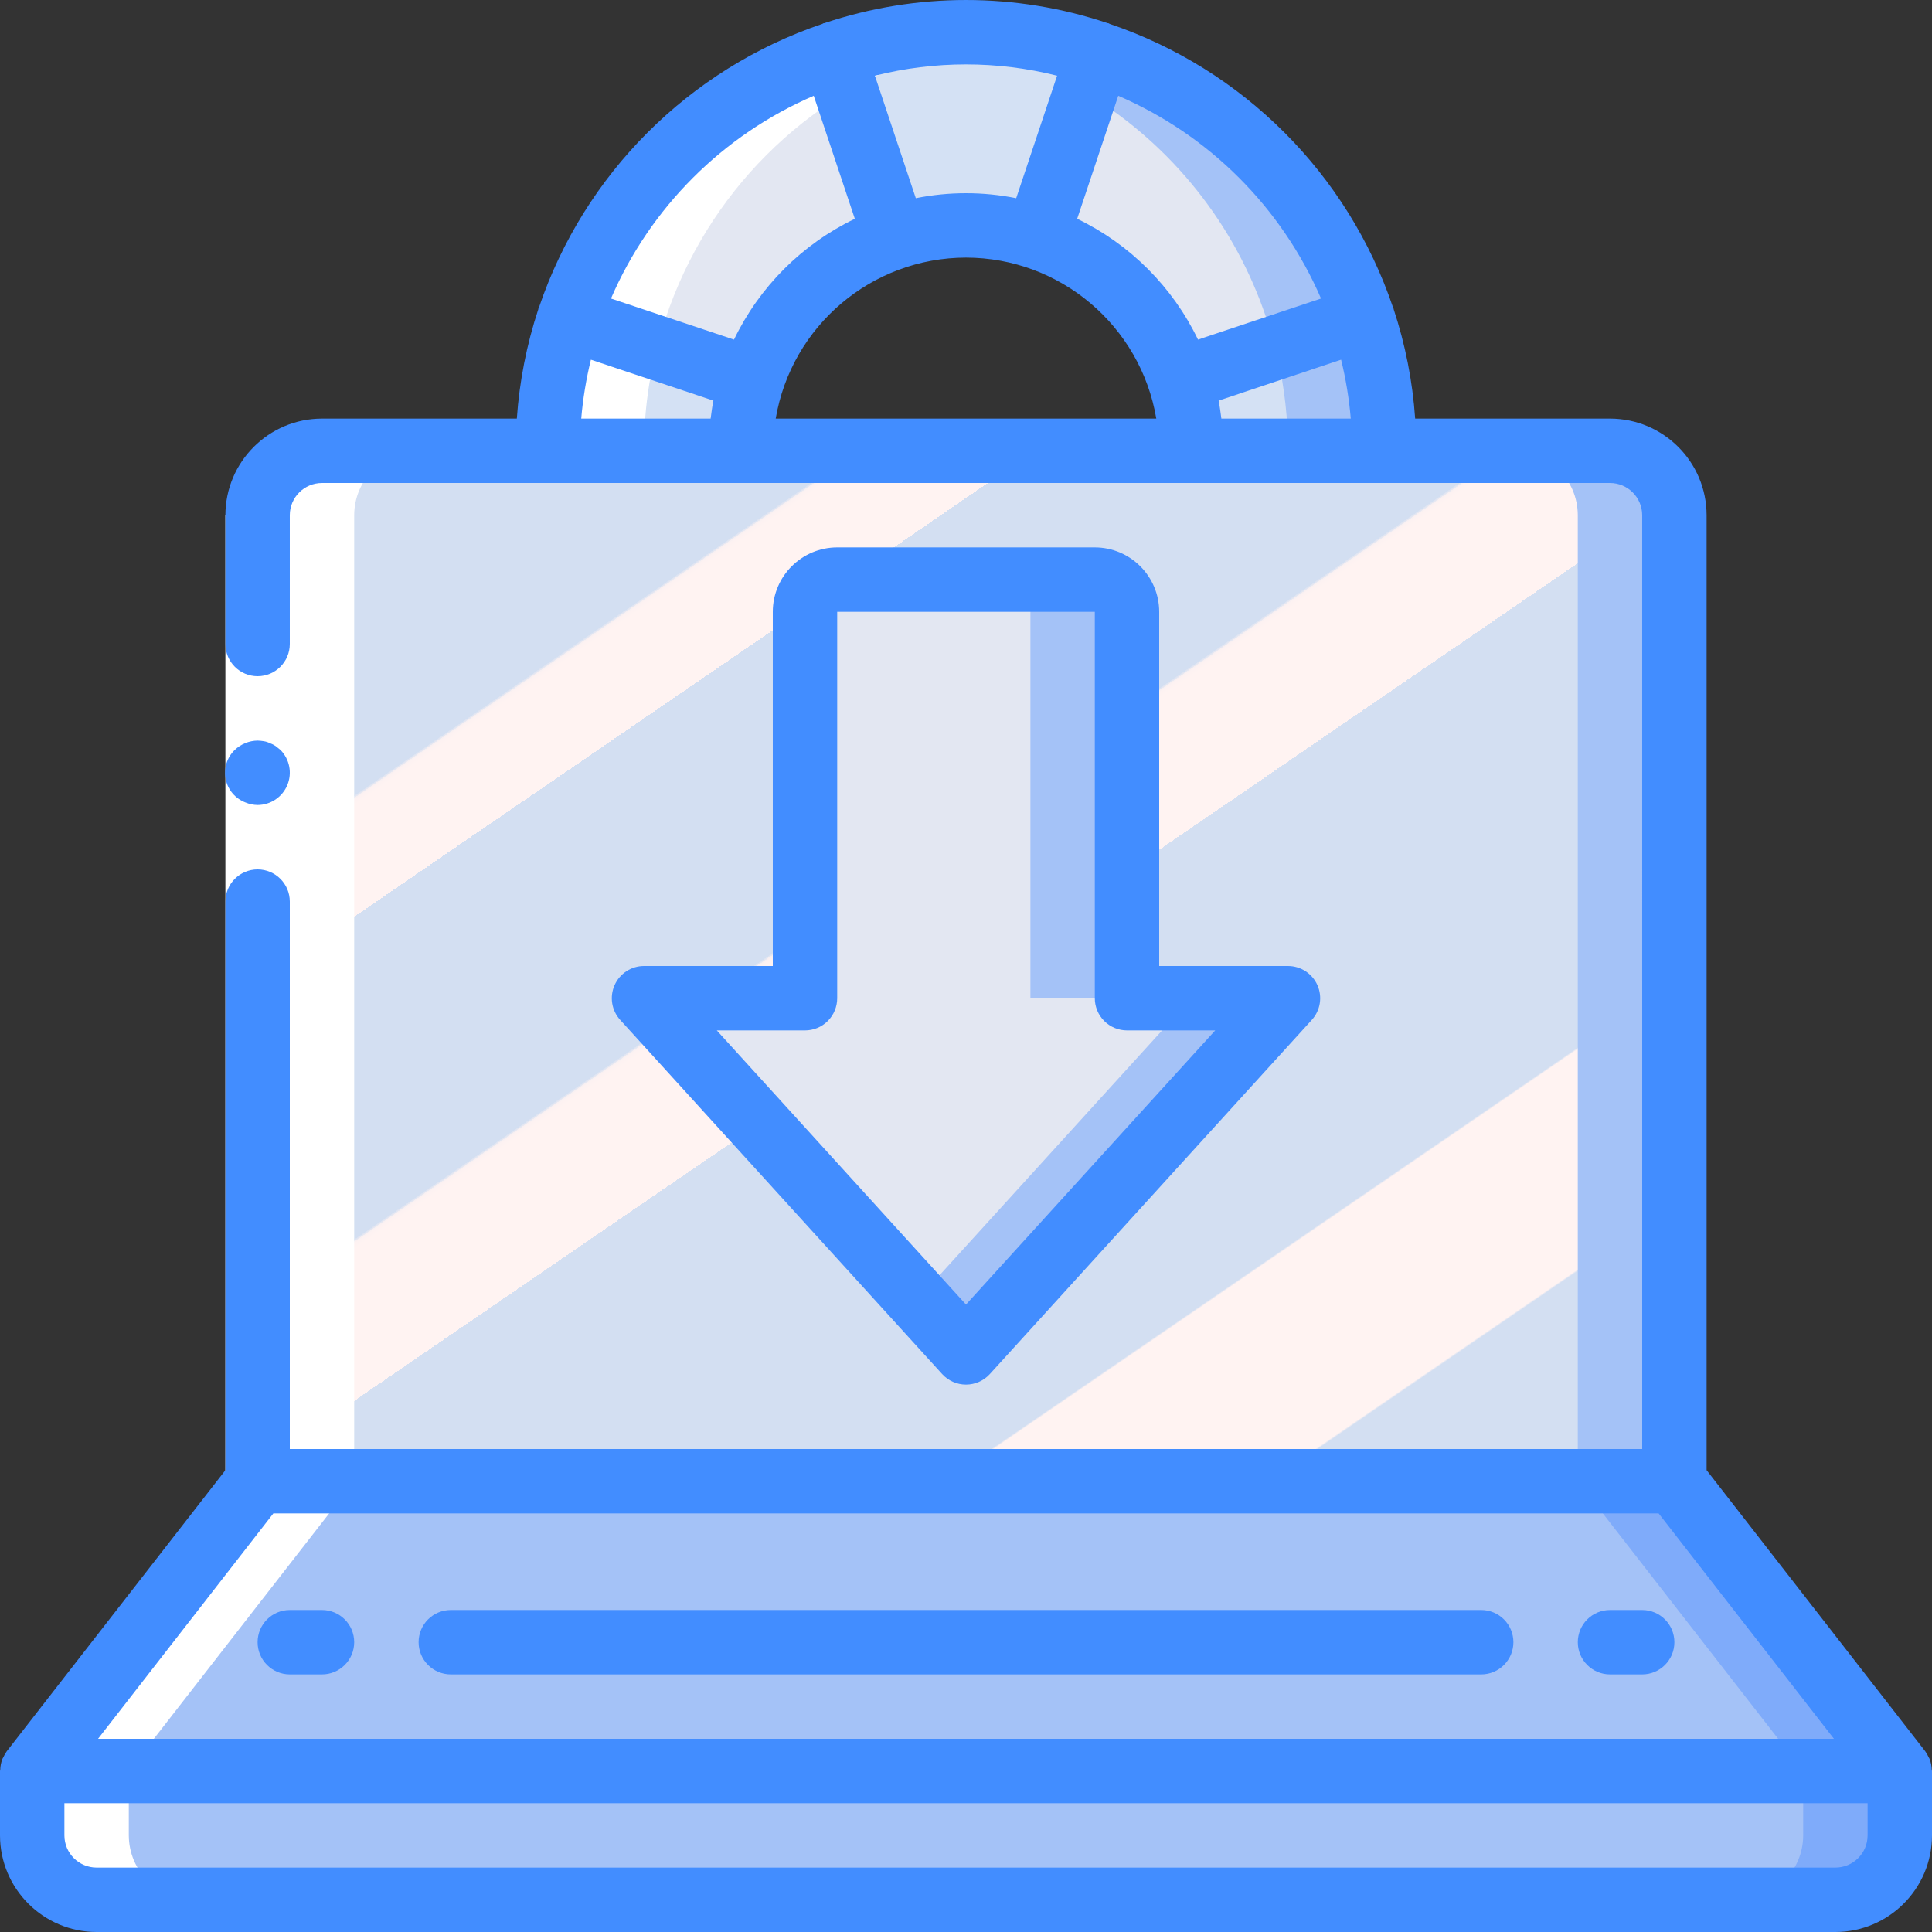 <?xml version="1.0" encoding="iso-8859-1"?>
<!-- Generator: Adobe Illustrator 19.0.0, SVG Export Plug-In . SVG Version: 6.00 Build 0)  -->
<svg version="1.1" id="Capa_1" xmlns="http://www.w3.org/2000/svg" xmlns:xlink="http://www.w3.org/1999/xlink" x="0px" y="0px"
	 viewBox="0 0 512 512" style="enable-background:new 0 0 512 512;" xml:space="preserve">
<rect x="0" y="0" width="512" height="512" fill="#333333" stroke="none"/>
<g>
	<g transform="translate(1 1)">
		<path style="fill:#A4C2F7;" d="M442.733,135.534V408.6H67.267V135.534c0.028-9.414,7.652-17.039,17.067-17.067h341.333
			C435.081,118.494,442.706,126.119,442.733,135.534z"/>
		
			<linearGradient id="SVGID_1_" gradientUnits="userSpaceOnUse" x1="-49.81" y1="651.547" x2="-48.91" y2="650.461" gradientTransform="matrix(349.867 0 0 -290.133 17511.57 189146.453)">
			<stop  offset="0" style="stop-color:#D3DFF2"/>
			<stop  offset="0.172" style="stop-color:#D3DFF2"/>
			<stop  offset="0.2" style="stop-color:#D3DFF2"/>
			<stop  offset="0.2" style="stop-color:#DAE2F2"/>
			<stop  offset="0.201" style="stop-color:#EBEAF2"/>
			<stop  offset="0.201" style="stop-color:#F6EFF2"/>
			<stop  offset="0.202" style="stop-color:#FDF2F2"/>
			<stop  offset="0.205" style="stop-color:#FFF3F2"/>
			<stop  offset="0.252" style="stop-color:#FFF3F2"/>
			<stop  offset="0.26" style="stop-color:#FFF3F2"/>
			<stop  offset="0.26" style="stop-color:#D3DFF2"/>
			<stop  offset="0.397" style="stop-color:#D3DFF2"/>
			<stop  offset="0.42" style="stop-color:#D3DFF2"/>
			<stop  offset="0.42" style="stop-color:#DAE2F2"/>
			<stop  offset="0.421" style="stop-color:#EBEAF2"/>
			<stop  offset="0.421" style="stop-color:#F6EFF2"/>
			<stop  offset="0.422" style="stop-color:#FDF2F2"/>
			<stop  offset="0.425" style="stop-color:#FFF3F2"/>
			<stop  offset="0.489" style="stop-color:#FFF3F2"/>
			<stop  offset="0.5" style="stop-color:#FFF3F2"/>
			<stop  offset="0.5" style="stop-color:#F8F0F2"/>
			<stop  offset="0.5" style="stop-color:#E7E8F2"/>
			<stop  offset="0.5" style="stop-color:#DCE3F2"/>
			<stop  offset="0.5" style="stop-color:#D5E0F2"/>
			<stop  offset="0.501" style="stop-color:#D3DFF2"/>
			<stop  offset="0.706" style="stop-color:#D3DFF2"/>
			<stop  offset="0.74" style="stop-color:#D3DFF2"/>
			<stop  offset="0.741" style="stop-color:#FFF3F2"/>
			<stop  offset="0.835" style="stop-color:#FFF3F2"/>
			<stop  offset="0.85" style="stop-color:#FFF3F2"/>
			<stop  offset="0.851" style="stop-color:#D3DFF2"/>
		</linearGradient>
		<path style="fill:url(#SVGID_1_);" d="M417.133,135.534V408.6H67.267V135.534c0.028-9.414,7.652-17.039,17.067-17.067h315.733
			C409.481,118.494,417.106,126.119,417.133,135.534z"/>
		<polygon style="fill:#7FABFA;" points="502.467,468.334 502.467,485.4 7.533,485.4 7.533,468.334 67.267,391.534 442.733,391.534 
					"/>
		<polygon style="fill:#A4C2F7;" points="476.867,468.334 476.867,485.4 7.533,485.4 7.533,468.334 67.267,391.534 417.133,391.534 
					"/>
		<path style="fill:#7FABFA;" d="M502.467,468.334V485.4c-0.028,9.414-7.652,17.039-17.067,17.067H24.6
			c-9.414-0.028-17.039-7.652-17.067-17.067v-17.067H502.467z"/>
		<path style="fill:#A4C2F7;" d="M476.867,468.334V485.4c-0.028,9.414-7.653,17.039-17.067,17.067H24.6
			c-9.414-0.028-17.039-7.652-17.067-17.067v-17.067H476.867z"/>
		<path style="fill:#D4E1F4;" d="M360.217,83.395c-11.025-33.126-37.018-59.119-70.144-70.145c-22.76-7.622-47.384-7.622-70.144,0
			c-33.126,11.026-59.119,37.018-70.144,70.145c-3.824,11.296-5.755,23.146-5.718,35.072h51.201
			c0-32.99,26.744-59.733,59.734-59.733s59.734,26.744,59.734,59.733h51.201C365.972,106.541,364.04,94.691,360.217,83.395z"/>
		<g>
			<path style="fill:#E3E7F2;" d="M236.141,64.622c-17.866,5.92-31.883,19.937-37.803,37.803l-48.555-16.213
				c11.025-33.126,37.018-59.119,70.144-70.145L236.141,64.622z"/>
			<path style="fill:#E3E7F2;" d="M360.216,86.211l-22.613,7.595l-25.941,8.619c-5.92-17.866-19.936-31.883-37.803-37.803
				l13.568-40.619l2.645-7.935C323.198,27.092,349.191,53.085,360.216,86.211z"/>
		</g>
		<path style="fill:#A4C2F7;" d="M340.333,263.534L255,357.4l-12.8-14.08l-72.533-79.787h42.667v-102.4
			c0.014-4.707,3.826-8.52,8.533-8.533h68.267c4.707,0.014,8.52,3.826,8.533,8.533v102.4H340.333z"/>
		<path style="fill:#E3E7F2;" d="M314.733,263.534L242.2,343.32l-72.533-79.787h42.667v-102.4c0.014-4.707,3.826-8.52,8.533-8.533
			h42.667c4.707,0.014,8.52,3.826,8.533,8.533v102.4H314.733z"/>
		<g>
			<path style="fill:#A4C2F7;" d="M360.216,83.395c3.824,11.296,5.755,23.146,5.717,35.072h-25.6
				c0.011-8.296-0.905-16.568-2.731-24.661l22.613-7.595V83.395z"/>
			<path style="fill:#A4C2F7;" d="M360.216,86.211l-22.613,7.595c-0.853-3.499-1.792-6.997-2.987-10.411
				c-8.243-24.738-24.955-45.771-47.189-59.393l2.645-7.935C323.198,27.092,349.191,53.085,360.216,86.211z"/>
		</g>
		<g>
			<path style="fill:#FFFFFF;" d="M149.784,83.395c-3.824,11.296-5.755,23.146-5.718,35.072h25.601
				c-0.038-11.926,1.894-23.776,5.717-35.072c11.025-33.126,37.018-59.119,70.144-70.145c7.227-2.426,14.694-4.069,22.272-4.902
				c-4.248-0.516-8.521-0.788-12.8-0.815c-11.926-0.038-23.776,1.894-35.072,5.717C186.802,24.276,160.809,50.269,149.784,83.395z"
				/>
			<path style="fill:#FFFFFF;" d="M24.6,502.467h25.6c-9.414-0.028-17.039-7.652-17.067-17.067v-17.067l59.733-76.8v-256
				c0.027-9.414,7.652-17.039,17.067-17.067h-25.6c-9.414,0.027-17.039,7.652-17.067,17.067v256l-59.733,76.8V485.4
				C7.561,494.814,15.186,502.439,24.6,502.467z"/>
		</g>
	</g>
	<g>
		<polygon style="fill:#FFFFFF;" points="76.8,136.534 76.8,247.467 76.8,392.534 59.733,392.534 59.733,247.467 59.733,136.534 		
			"/>
		<g>
			<path style="fill:#428DFF;" d="M511.347,466.095c-0.059-0.144-0.16-0.257-0.227-0.397c-0.247-0.567-0.556-1.106-0.92-1.606
				l-57.933-74.485V136.534c-0.015-14.132-11.468-25.585-25.6-25.6h-51.632c-0.684-9.875-2.602-19.626-5.708-29.025
				c-0.022-0.073-0.003-0.145-0.027-0.217c-0.032-0.096-0.11-0.159-0.145-0.254c-11.969-35.362-39.728-63.13-75.086-75.11
				c-0.109-0.042-0.182-0.131-0.294-0.169c-0.084-0.028-0.168-0.006-0.252-0.031c-24.348-8.169-50.698-8.169-75.046,0
				c-0.084,0.025-0.168,0.003-0.252,0.031c-0.112,0.037-0.184,0.127-0.294,0.169c-35.344,11.976-63.095,39.728-75.071,75.072
				c-0.041,0.109-0.131,0.181-0.168,0.293c-0.028,0.083-0.006,0.167-0.031,0.25c-3.099,9.389-5.012,19.128-5.695,28.992H85.333
				c-14.132,0.015-25.585,11.468-25.6,25.6v34.133c0,4.713,3.821,8.533,8.533,8.533c4.713,0,8.533-3.821,8.533-8.533v-34.133
				c0.003-4.712,3.822-8.53,8.533-8.533h341.333c4.712,0.003,8.53,3.822,8.533,8.533V384H76.8V238.934
				c0-4.713-3.82-8.533-8.533-8.533c-4.713,0-8.533,3.821-8.533,8.533v150.673L1.8,464.092c-0.366,0.502-0.675,1.042-0.923,1.611
				c-0.066,0.139-0.165,0.249-0.223,0.391c-0.367,0.93-0.566,1.918-0.589,2.918C0.061,469.125,0,469.219,0,469.334V486.4
				c0.015,14.132,11.468,25.585,25.6,25.6h460.8c14.132-0.015,25.585-11.468,25.6-25.6v-17.067c0-0.115-0.06-0.208-0.065-0.322
				C511.913,468.012,511.714,467.025,511.347,466.095z M256,68.267c24.958,0.042,46.254,18.061,50.429,42.667H205.571
				C209.746,86.328,231.042,68.309,256,68.267z M322.944,106.167l32.462-10.844c1.258,5.129,2.115,10.348,2.562,15.61h-34.294
				C323.473,109.331,323.255,107.734,322.944,106.167z M350.084,79.114l-32.598,10.889c-6.741-13.991-18.03-25.281-32.022-32.021
				l10.887-32.6C320.458,35.786,339.679,55.007,350.084,79.114L350.084,79.114z M280.141,20.061L269.3,52.523
				c-8.779-1.764-17.821-1.764-26.6,0l-10.841-32.462C247.706,16.069,264.295,16.069,280.141,20.061L280.141,20.061z
				 M215.649,25.381l10.887,32.6c-13.992,6.74-25.282,18.029-32.022,32.021l-32.599-10.886
				C172.319,55.008,191.541,35.786,215.649,25.381L215.649,25.381z M156.593,95.325l32.463,10.842
				c-0.311,1.567-0.528,3.165-0.73,4.767h-34.294C154.479,105.672,155.336,100.454,156.593,95.325z M72.442,401.067h367.117
				l46.458,59.733H25.983L72.442,401.067z M494.933,486.4c-0.003,4.712-3.822,8.53-8.533,8.533H25.6
				c-4.712-0.003-8.53-3.822-8.533-8.533v-8.533h477.867V486.4z"/>
			<path style="fill:#428DFF;" d="M392.533,426.667H119.467c-4.713,0-8.533,3.82-8.533,8.533s3.821,8.533,8.533,8.533h273.067
				c4.713,0,8.533-3.82,8.533-8.533S397.246,426.667,392.533,426.667z"/>
			<path style="fill:#428DFF;" d="M85.333,426.667H76.8c-4.713,0-8.533,3.82-8.533,8.533s3.821,8.533,8.533,8.533h8.533
				c4.713,0,8.533-3.82,8.533-8.533S90.046,426.667,85.333,426.667z"/>
			<path style="fill:#428DFF;" d="M435.2,426.667h-8.533c-4.713,0-8.533,3.82-8.533,8.533s3.82,8.533,8.533,8.533h8.533
				c4.713,0,8.533-3.82,8.533-8.533S439.913,426.667,435.2,426.667z"/>
			<path style="fill:#428DFF;" d="M68.267,213.334c3.45-0.014,6.556-2.096,7.879-5.282c1.323-3.187,0.606-6.856-1.82-9.31
				l-1.279-1.025c-0.476-0.324-0.993-0.583-1.538-0.771c-0.484-0.246-1.003-0.417-1.538-0.508c-0.563-0.096-1.133-0.153-1.704-0.171
				c-2.259,0.031-4.423,0.915-6.059,2.475c-2.07,1.994-2.979,4.908-2.409,7.726c0.57,2.818,2.539,5.149,5.222,6.183
				C66.047,213.088,67.15,213.32,68.267,213.334z"/>
			<path style="fill:#428DFF;" d="M290.133,145.067h-68.267c-9.421,0.012-17.054,7.646-17.067,17.067V256h-34.133
				c-3.376,0.003-6.434,1.996-7.8,5.084c-1.366,3.088-0.785,6.69,1.483,9.191l85.333,93.867c1.619,1.778,3.912,2.792,6.317,2.792
				s4.698-1.014,6.317-2.792l85.333-93.867c2.268-2.501,2.85-6.104,1.483-9.191c-1.366-3.088-4.424-5.08-7.8-5.084H307.2v-93.867
				C307.188,152.713,299.554,145.079,290.133,145.067z M322.042,273.067L256,345.717l-66.042-72.65h23.375
				c2.264,0.001,4.435-0.897,6.035-2.498s2.499-3.772,2.498-6.035v-102.4h68.267v102.4c-0.001,2.264,0.897,4.435,2.498,6.035
				c1.601,1.601,3.772,2.499,6.035,2.498H322.042z"/>
		</g>
	</g>
</g>
<g>
</g>
<g>
</g>
<g>
</g>
<g>
</g>
<g>
</g>
<g>
</g>
<g>
</g>
<g>
</g>
<g>
</g>
<g>
</g>
<g>
</g>
<g>
</g>
<g>
</g>
<g>
</g>
<g>
</g>
</svg>
